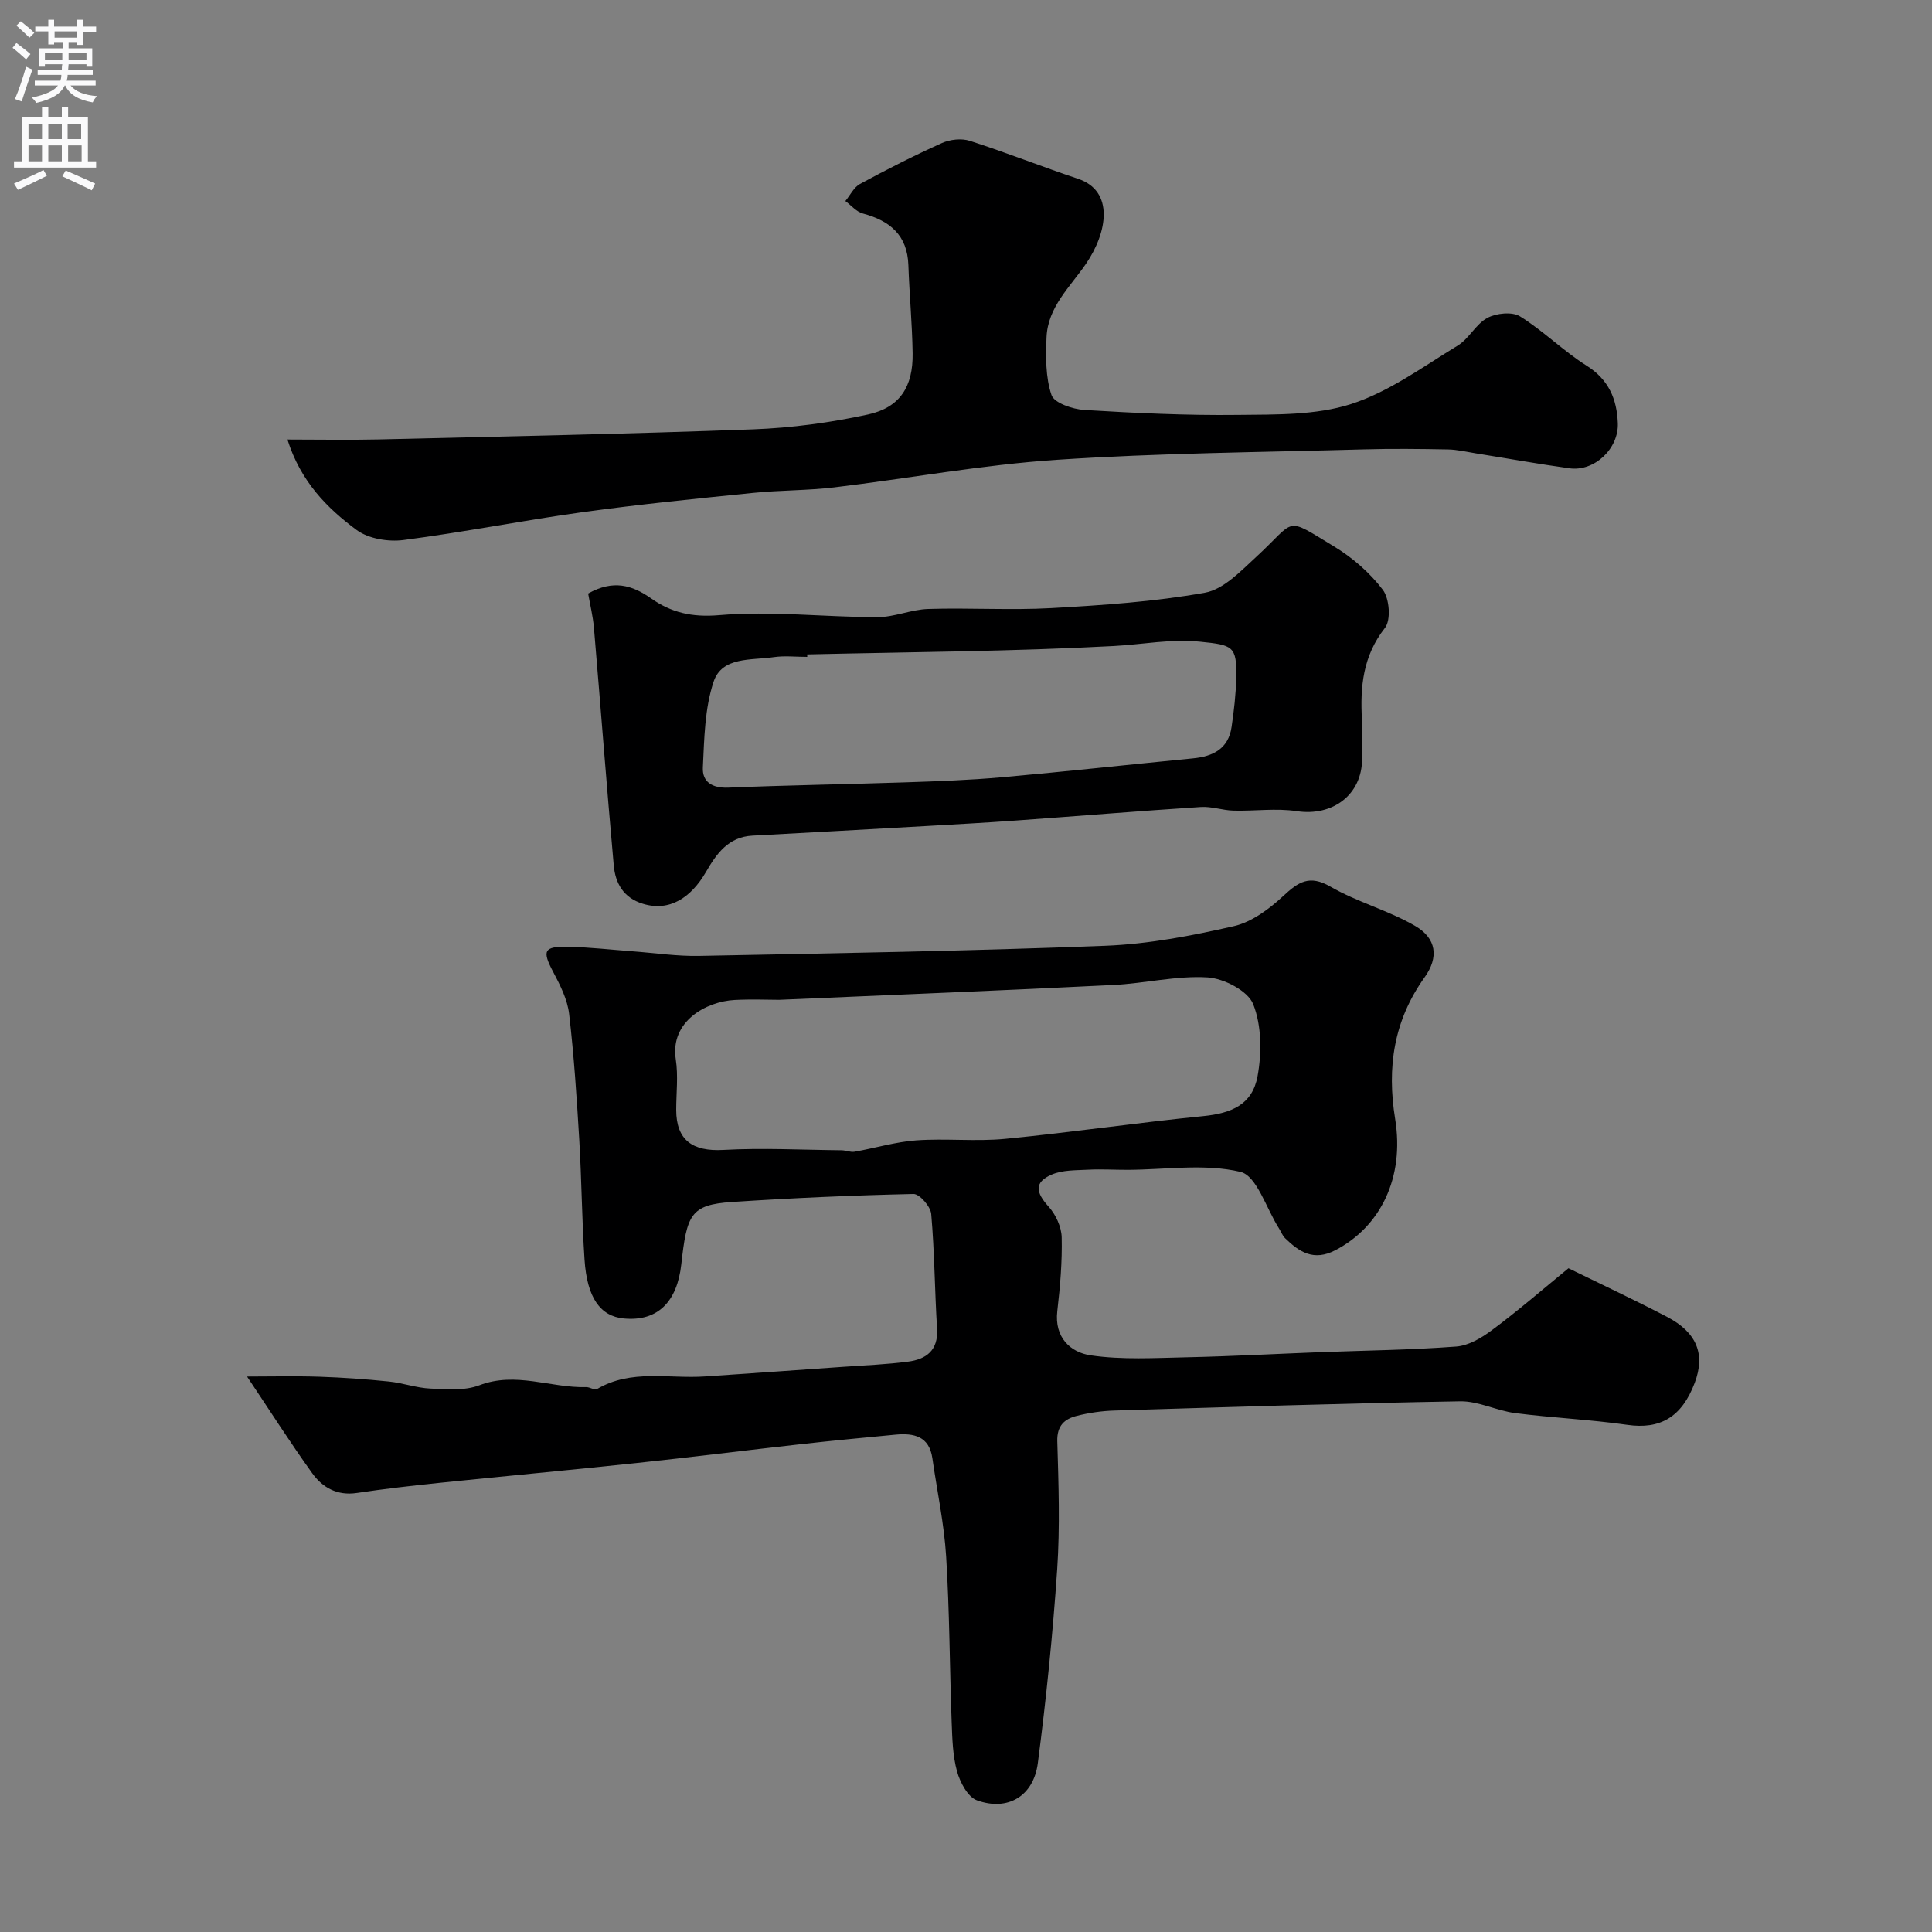 <svg enable-background="new 0 0 400 400" viewBox="0 0 400 400" xmlns="http://www.w3.org/2000/svg"><rect x="0" y="0" width="400" height="400" fill="#808080" stroke="none"/><g fill="#000001"><path d="m324.73 262.58c7 3.43 13.77 6.59 20.39 10.05 6.23 3.25 7.98 7.77 5.75 13.68-2.7 7.15-7.2 9.66-13.95 8.69-7.69-1.1-15.49-1.44-23.2-2.43-3.85-.49-7.62-2.5-11.41-2.44-23.87.41-47.73 1.18-71.6 1.91-2.6.08-5.24.46-7.77 1.1-2.54.64-4.13 2.02-4.04 5.26.26 8.82.57 17.69-.02 26.48-.91 13.42-2.27 26.82-4.01 40.15-.89 6.86-6.24 10.01-12.6 7.71-1.89-.68-3.49-3.71-4.12-5.97-.91-3.27-.99-6.81-1.12-10.24-.42-11.42-.43-22.86-1.14-34.26-.42-6.81-1.88-13.56-2.85-20.35-.66-4.58-3.84-5.24-7.62-4.89-6.53.62-13.06 1.24-19.59 1.97-11.4 1.27-22.78 2.71-34.19 3.92-13.54 1.44-27.11 2.69-40.66 4.09-5.7.59-11.41 1.24-17.08 2.09-4.07.62-7.13-1.11-9.27-4.1-4.55-6.33-8.74-12.92-13.48-20 4.98 0 10.02-.13 15.04.04 4.78.16 9.56.5 14.32.99 2.89.29 5.71 1.33 8.59 1.46 3.39.15 7.11.48 10.14-.68 7.57-2.9 14.78.58 22.14.38.74-.02 1.73.7 2.21.41 7.08-4.19 14.87-2.11 22.35-2.62 9.59-.65 19.18-1.32 28.76-2 4.43-.31 8.87-.49 13.26-1.06 3.8-.49 6.33-2.32 6.05-6.83-.49-7.91-.52-15.86-1.21-23.75-.13-1.54-2.42-4.17-3.67-4.14-12.54.28-25.07.83-37.59 1.66-8.61.57-9.34 2.64-10.49 12.94-.86 7.68-4.84 11.84-11.89 11.18-4.87-.46-7.62-4.27-8.14-12.2-.55-8.25-.6-16.54-1.09-24.8-.52-8.7-1.09-17.41-2.1-26.07-.35-2.96-1.83-5.91-3.26-8.61-2.37-4.46-2.04-5.39 3.1-5.28 4.43.1 8.86.61 13.29.94 4.6.34 9.2 1.04 13.79.95 28.05-.55 56.1-1.01 84.12-2.1 8.92-.35 17.86-2.07 26.59-4.06 3.71-.85 7.32-3.55 10.21-6.23 3.14-2.91 5.41-4.48 9.8-1.94 5.55 3.2 11.97 4.9 17.5 8.11 4.45 2.58 4.96 6.49 1.98 10.65-6.4 8.95-7.83 18.66-6.1 29.32 1.98 12.2-3.06 22.34-12.39 27.19-4.48 2.33-7.45.37-10.4-2.5-.56-.55-.84-1.38-1.28-2.06-2.61-4.08-4.58-10.87-7.97-11.67-7.39-1.75-15.5-.45-23.32-.42-2.71.01-5.44-.17-8.14-.03-2.57.14-5.37.04-7.64 1.03-3.59 1.57-3.32 3.62-.61 6.62 1.48 1.64 2.66 4.19 2.71 6.35.12 5.09-.32 10.22-.91 15.29-.63 5.44 2.72 8.54 6.9 9.15 6.56.96 13.34.54 20.03.4 9.13-.2 18.24-.7 27.37-1.05 9.43-.36 18.88-.46 28.29-1.17 2.55-.19 5.26-1.79 7.4-3.4 5.39-4 10.46-8.4 15.84-12.81zm-163.41-55.58c-2.2 0-5.7-.15-9.19.03-5.9.3-13.43 4.42-12.22 12.29.53 3.42.09 6.98.09 10.48.01 6.26 3.39 8.63 9.74 8.28 8.15-.45 16.34-.01 24.51.07.89.01 1.82.45 2.67.3 4.27-.75 8.49-2.04 12.78-2.35 6.13-.44 12.35.28 18.46-.32 13.67-1.33 27.28-3.34 40.95-4.7 5.99-.6 10.18-2.45 11.25-8.25.89-4.84.86-10.48-.9-14.93-1.09-2.76-6.07-5.33-9.45-5.54-6.46-.39-13 1.25-19.54 1.57-22.61 1.13-45.24 2.03-69.15 3.07z"/><path d="m59.51 91c6.88 0 12.89.12 18.89-.02 25.85-.62 51.7-1.13 77.53-2.09 7.97-.3 16.01-1.38 23.8-3.08 6.62-1.45 9.32-5.79 9.22-12.65-.09-6.09-.67-12.17-.88-18.26-.21-6.23-3.83-9.2-9.43-10.7-1.34-.36-2.42-1.69-3.62-2.58 1-1.2 1.76-2.85 3.04-3.54 5.55-3 11.19-5.87 16.95-8.46 1.69-.76 4.07-1.02 5.79-.46 7.53 2.42 14.9 5.35 22.4 7.86 7.53 2.51 6.1 11.09 1.63 17.61-3.28 4.79-7.9 8.94-8.16 15.21-.16 4-.22 8.26 1.03 11.95.56 1.65 4.39 2.94 6.81 3.09 10.58.64 21.19 1.15 31.78 1.02 7.86-.09 16.14.1 23.45-2.25 7.84-2.52 14.87-7.72 22.05-12.09 2.35-1.43 3.76-4.46 6.15-5.74 1.85-.99 5.13-1.33 6.76-.32 4.84 3 8.96 7.17 13.79 10.21 4.6 2.9 6.26 6.93 6.46 11.89.21 5.29-4.84 10.07-10 9.36-6.47-.89-12.9-2.06-19.35-3.09-1.93-.31-3.87-.78-5.81-.82-5.83-.11-11.67-.18-17.49-.01-21.18.6-42.4.75-63.53 2.16-15.42 1.03-30.71 3.87-46.09 5.71-5.56.66-11.21.57-16.78 1.14-11.73 1.19-23.48 2.36-35.16 3.97-12.44 1.72-24.78 4.18-37.24 5.79-3.13.4-7.2-.27-9.65-2.07-6.17-4.56-11.62-10.09-14.34-18.74z"/><path d="m121.77 122.88c5.19-2.91 9.09-1.76 13.03 1.01 4.16 2.93 8.45 3.95 14.08 3.47 10.82-.92 21.81.4 32.73.42 3.52.01 7.02-1.59 10.56-1.7 8.49-.27 17.01.29 25.49-.18 10.64-.6 21.34-1.32 31.81-3.19 3.86-.69 7.4-4.46 10.57-7.37 8.52-7.82 5.68-8.54 16.2-2.18 3.8 2.3 7.39 5.43 10.06 8.95 1.37 1.81 1.72 6.26.44 7.89-4.57 5.82-5.16 12.2-4.76 19.06.15 2.66.03 5.33.03 8 0 7.47-6.06 12.01-13.54 10.88-4.27-.65-8.72.01-13.09-.11-2.26-.06-4.54-.9-6.77-.75-12.81.83-25.6 1.89-38.4 2.81-6.09.44-12.19.77-18.28 1.12-12.05.68-24.11 1.35-36.16 2-4.98.27-7.42 3.74-9.61 7.52-3.09 5.34-7.56 8.27-13.05 6.59-4.04-1.23-5.71-4.26-6.04-7.95-1.47-16.38-2.71-32.78-4.1-49.17-.21-2.43-.8-4.81-1.2-7.12zm45.35 12.61c0 .17.01.34.01.51-2.33 0-4.7-.28-6.98.06-4.57.68-10.66-.16-12.41 5.09-1.85 5.56-1.93 11.79-2.22 17.75-.15 3.03 1.99 4.31 5.3 4.17 12.25-.51 24.5-.69 36.75-1.1 6.6-.22 13.21-.46 19.78-1.04 13.23-1.18 26.43-2.63 39.65-3.92 4.13-.4 7.32-1.97 7.98-6.47.5-3.39.9-6.82.97-10.24.14-6.55-.7-6.75-7.45-7.44-6.1-.62-11.92.57-17.87.89-21.13 1.13-42.33 1.24-63.51 1.74z"/></g><path d="m2.6 9.9.8-1c.9.7 1.9 1.4 2.9 2.3l-.9 1.1c-1.1-1-2-1.8-2.8-2.4zm.5 10.6c.9-2.1 1.6-4.3 2.3-6.7.4.2.8.4 1.3.6-.7 2.1-1.5 4.3-2.2 6.6zm.3-15.2.9-.9c1 .8 2 1.6 2.8 2.4l-1 1c-.9-.9-1.8-1.7-2.7-2.5zm12.6-1.2h1.2v1.4h2.7v1.1h-2.7v2.7h-1.2v-.6h-1.8v1.3h4.9v3.8h-1.2v-.5h-3.7c0 .4-.1.9-.1 1.2h5.1v1h-5.2c0 .5-.1.9-.2 1.2h6v1h-5.2c1.1 1.3 2.9 2 5.5 2.2-.4.4-.7.8-.9 1.3-2.9-.5-4.8-1.6-5.7-3.5h-.1c-.8 1.7-2.7 2.9-5.9 3.6-.2-.4-.6-.8-.9-1.1 2.8-.6 4.6-1.4 5.4-2.5h-4.8v-1h5.3c.1-.3.2-.7.2-1.2h-4.9v-1h5c0-.4 0-.8.1-1.2h-3.6v.5h-1.2v-3.8h4.9v-1.3h-1.8v.5h-1.2v-2.7h-2.7v-1h2.7v-1.4h1.2v1.4h4.8zm-6.7 8.3h3.6c0-.4 0-.9 0-1.4h-3.6zm1.9-4.6h4.8v-1.3h-4.7v1.3zm6.7 3.2h-3.7v1.4h3.7v-2.4z" fill="#fafafb"/><path d="m8.7 22.1h1.3v2.2h2.8v-2.2h1.3v2.2h4.1v9.1h1.7v1.3h-17v-1.3h1.7v-9.1h4.1zm.3 13.1.7 1.2c-1.8.9-3.8 1.9-6 2.9-.2-.4-.5-.8-.8-1.3 2.3-1 4.4-1.9 6.1-2.8zm-3.1-6.4h2.8v-3.2h-2.8zm0 4.6h2.8v-3.3h-2.8zm4.1-4.6h2.8v-3.2h-2.8zm0 4.6h2.8v-3.3h-2.8zm3.6 1.9c2.1.9 4.1 1.8 6.1 2.7l-.7 1.4c-2.2-1.1-4.2-2-6.1-2.9zm3.2-9.7h-2.8v3.2h2.8zm-2.7 7.8h2.8v-3.3h-2.8z" fill="#fafafb"/></svg>
